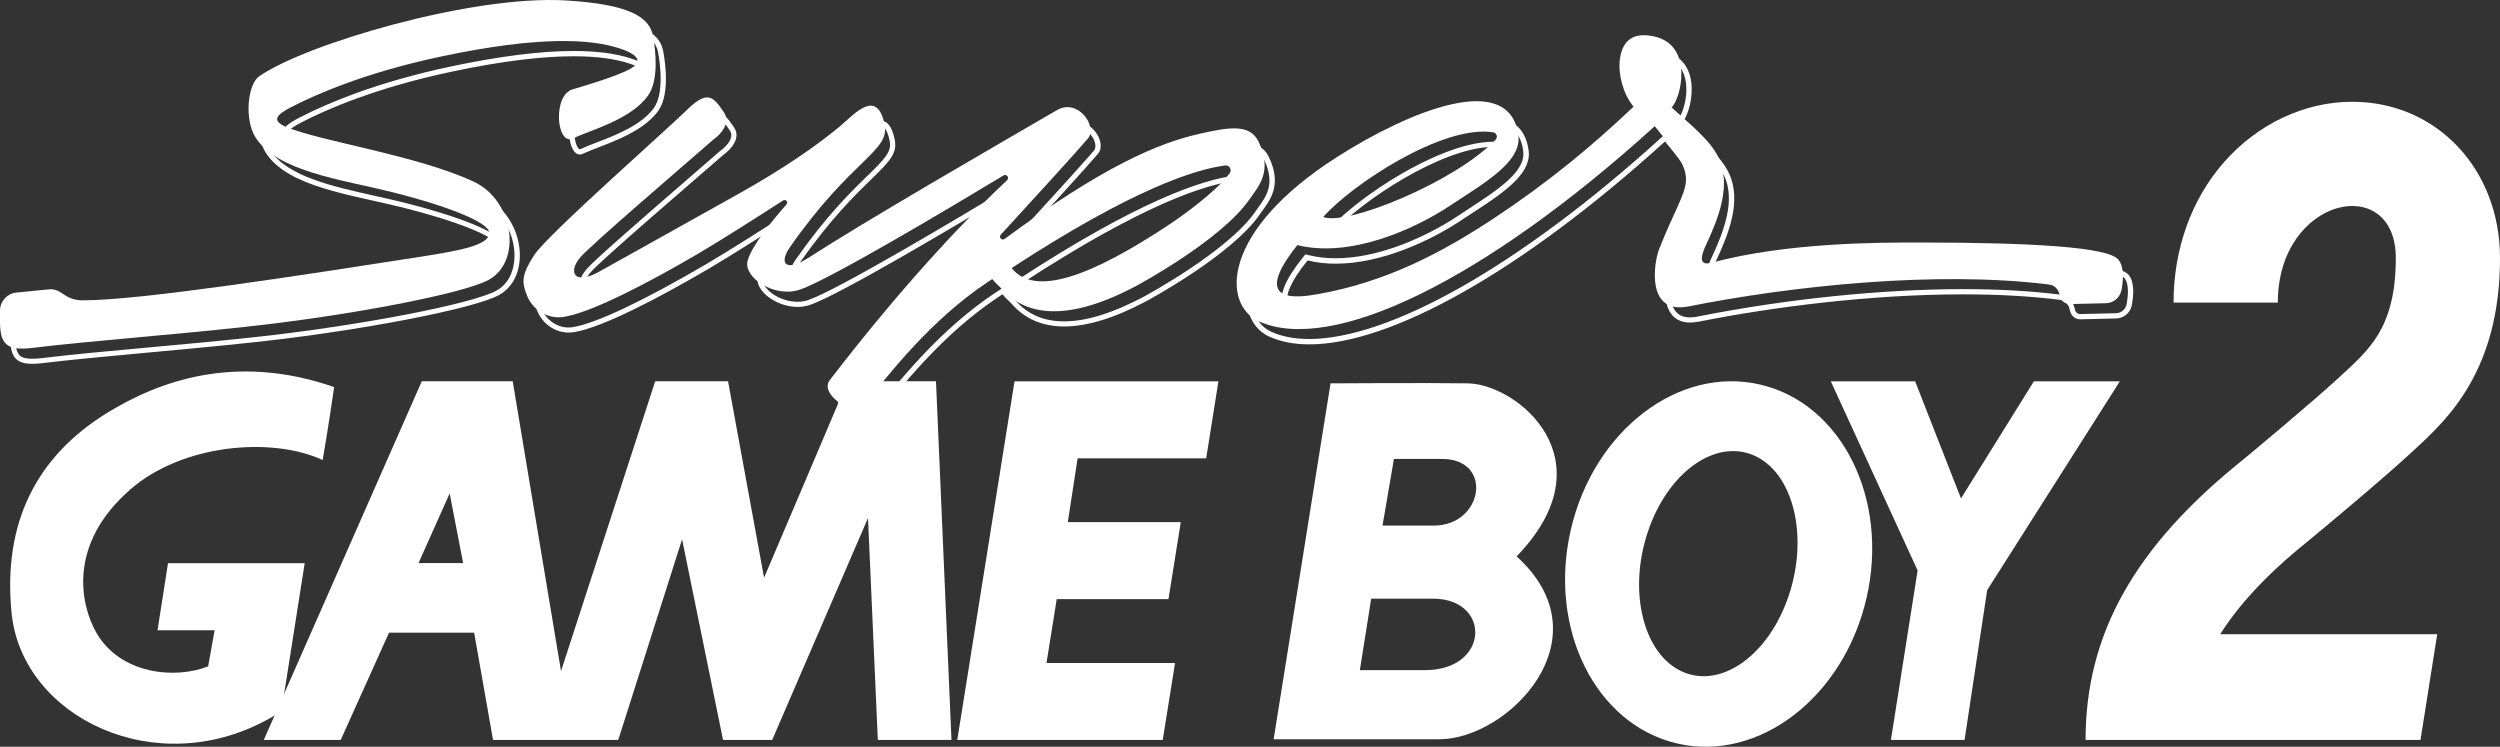 <?xml version="1.0" encoding="utf-8"?>
<!-- Generator: Adobe Illustrator 26.3.1, SVG Export Plug-In . SVG Version: 6.00 Build 0)  -->
<svg version="1.1" id="Layer_1" xmlns="http://www.w3.org/2000/svg" xmlns:xlink="http://www.w3.org/1999/xlink" x="0px" y="0px"
	 viewBox="0 0 3839 1146.7" style="enable-background:new 0 0 3839 1146.7;" xml:space="preserve">
<rect x="0" y="0" width="3839" height="1146.7" fill="#333333" stroke="none"/>
<style type="text/css">
	.st0{fill:#FFFFFF;}
	.st1{fill:none;stroke:#FFFFFF;stroke-width:9.376;stroke-miterlimit:10;}
	.st2{fill:#30308F;}
	.st3{fill:#EC2024;}
	.st4{fill:#CBCBCA;}
</style>
<g>
	<g>
		<path class="st0" d="M3543,831.9c9.9-8,115.8-96,159.4-136.6l6.4-5.9c48.7-44.9,130.2-119.9,130.2-293.1
			c0-136.8-97.5-240-226.9-240c-73.1,0-144.8,33.7-196.6,92.4c-50.2,56.9-77.8,133.6-77.8,216h160.1l0,0
			c0-163.1,181.2-200.4,181.2-68.4c0,108.8-42.8,142-85.5,181.8c-39.1,36.4-140.1,120.5-150.7,129.1
			c-165,132.6-240.2,266.6-240.2,429.1h132.8v0h381.5l25.7-162.4h-333.2C3436.4,931,3478.3,883.9,3543,831.9z"/>
		<g>
			<g>
				<path class="st0" d="M711.2,864.7l-20.7-107l-47.8,106.9L711.2,864.7 M1461.1,1136.2H1348l-15.1-340.7l-147.1,340.7h-75.5
					l-62.9-308l-98,308H757.1l-29-164.7H597.4l-74.2,164.7H405.1l242.6-550.7h139.6l74.2,445.1l144.6-445.1H1118l55.3,301.7
					l128.3-301.7h135.7L1461.1,1136.2"/>
				<polyline class="st0" points="1785.5,1136.2 1804.4,1018.1 1607,1018.1 1622.7,920 1794.3,920 1813.2,801.8 1639.7,801.8 
					1654.8,703.8 1852.2,703.8 1871,585.6 1557.9,585.6 1470,1136.2 1785.5,1136.2 				"/>
				<polyline class="st0" points="3255.2,585.6 3123.2,585.6 3011.3,765.4 2940.9,585.6 2811.4,585.6 2944.7,876 2903.7,1136.2 
					3016.8,1136.2 3051.5,906.2 3255.2,585.6 				"/>
				<path class="st0" d="M2583.4,1031.4c59.9,26.8,133.1-25.7,163.6-117.4c30.5-91.6,6.8-187.6-53.1-214.4
					C2634,673,2560.8,725.5,2530.3,817C2499.7,908.7,2523.6,1004.7,2583.4,1031.4 M2412.1,813.6c35.1-152.2,165.2-252.2,290.7-223.1
					c125.4,29,198.5,175.9,163.4,328c-35.2,152.3-165.3,252.2-290.7,223.2C2450.2,1112.6,2377,965.8,2412.1,813.6"/>
				<path class="st0" d="M163.6,634.6C55.9,701.3,4,803.1,17.8,941.4c16,160.4,223.8,261.5,399.8,159.7c15.4-8.9,9.4-7.5,15.1-12.6
					l35.2-223.7H258l-16.1,103h87.7l-10,55.4c-50.2,20.2-135.7,12.6-172.3-52.8c-23.1-41.4-44.5-133.8,52.8-218.8
					c79.2-69.2,216.2-81.7,295.4-45.2c0,0,10-57.9,17.6-112C361.1,541.6,242.8,585.6,163.6,634.6"/>
				<path class="st0" d="M2043.2,588.7l-87.4,546.5c0,0,180.9,0,254.6,0c104.8,0,258-154.5,118.5-280.8
					c143.5-148.4,1.3-264.5-74.9-265.7c-61.1-1-212.1,0-212.1,0H2043.2 M2105.6,919.3c0,0,23.7,0,94.8,0
					c89.8,0,87.4,109.8-12.4,109.8c-62.4,0-99.8,0-99.8,0L2105.6,919.3 M2140.5,704.7c0,0,2.5,0,73.6,0
					c79.9,0,63.6,102.4-12.5,102.4c-62.4,0-78.6,0-78.6,0L2140.5,704.7"/>
			</g>
		</g>
	</g>
	<g>
		<g>
			<path class="st0" d="M860.8,31.5c8.2,0,16,0.2,23.4,0.7c45.5,2.7,77.6,8.5,98.2,17.6c10.5,4.7,24.9,12.9,28.1,30.2
				c2.1,11.3,4.5,28.3,3.9,45.5c-0.5,17.8-4,31.3-10.2,40.1c-18.8,26.6-59.3,42.2-88.8,53.5c-9.2,3.5-17.1,6.6-23.3,9.6
				c-0.8,0.4-1.4,0.5-1.7,0.5c-1.8,0-6.1-5.2-7.8-17.1c-2.6-18.4,2.6-40.4,14.6-43.9c23.7-6.9,66.5-20.1,87.2-30.6
				c4.7-2.4,19.1-9.7,18.2-22.1c-1-13.2-18.2-20.5-33-25.5c-23.3-7.8-53.2-11.7-88.7-11.7c-50.6,0-114.1,8-188.6,23.8
				c-51.9,11-101.1,24.8-146,41.1C514,155.1,484.6,167.7,459,181c-15.8,8.2-26.2,15.7-25.8,26c0.4,10,11,15.6,18.9,18.9
				c22.7,9.5,60.3,18.4,103.8,28.7c62.3,14.8,132.9,31.5,183.7,55.2c14.9,6.9,27.6,18.5,36.6,33.5c8.4,13.8,13.3,30.2,13.8,46.1
				c0.4,12.3-1.8,23.9-6.3,33.7c-4.8,10.2-12,18-21.4,23.2c-17.6,9.8-68.5,23.2-139.5,36.9c-71,13.7-155.4,26.2-231.5,34.5
				c-58.4,6.3-113.6,11.4-167,16.2c-58.3,5.3-113.3,10.4-159.8,16c-5.8,0.7-10.7,1-15,1c-13.7,0-18.2-3.5-20.5-6.5
				c-3.7-4.7-5.4-13.2-5.4-26.8v-17c0-10.2,7.7-18.7,17.9-19.7l50.3-5c0.6-0.1,1.2-0.1,1.8-0.1c3.5,0,7,1,10,2.9l7.6,4.9
				c9.2,5.9,19.8,9.1,30.5,9.2c0.5,0,1,0,1.6,0c87.2,0,328.1-37.3,487.5-62l19.4-3c37.7-5.8,66-10.4,86.8-16.3
				c11.7-3.3,20.3-6.9,26.3-11c10-6.8,11.8-14.6,11.6-20c-0.3-7.8-6.2-19-49.4-36.6c-27-11-64.3-22.6-105.1-32.8
				c-14.5-3.6-29.8-7-44.6-10.3c-66.4-14.8-135-30.1-161-70.3c-7-10.8-10.5-28.9-9.3-47.3c1.1-16.9,6.2-31.3,12.7-35.8
				c32.5-22.8,105.8-51.5,191.2-75.1C703.3,46.3,794.9,31.5,860.8,31.5 M860.8,23.5c-146.9,0-380,70.2-447.1,117.2
				c-18.3,12.8-22.7,67.4-5.5,94c33.9,52.4,130.2,64,210.4,84c80.2,20,147.8,45.9,148.4,61.9c0.7,20.2-47.2,28.2-118,39.1
				c-156.5,24.2-415.5,64.9-505.7,64.9c-0.5,0-1,0-1.5,0c-9.3,0-18.4-2.8-26.2-7.9l-7.6-4.9c-4.3-2.8-9.2-4.2-14.3-4.2
				c-0.9,0-1.7,0-2.6,0.1l-50.3,5c-14.2,1.4-25.1,13.4-25.1,27.7v17c0,29.5,7.7,41.3,34,41.3c4.7,0,10-0.4,16-1.1
				c87.4-10.6,202.3-18.8,326.7-32.3c159-17.2,335.3-50.9,374-72.3c51.4-28.5,38.5-121.9-23.2-150.6c-87.4-40.7-234.1-61.6-287.9-84
				c-23.3-9.7-15.3-18.7,7.4-30.4c38.3-19.8,114.7-53.4,231.2-78c80.7-17.1,141.3-23.6,187-23.6c38.2,0,65.9,4.6,86.1,11.3
				c16,5.3,44.9,17.2,13.8,32.9c-18.7,9.5-57.5,21.8-85.8,30c-29,8.5-25.5,76.6-4.6,76.6c1.6,0,3.3-0.4,5.2-1.3
				c25.4-12.2,88.9-28.6,115.2-65.7c16.2-22.8,12.5-65.3,7.6-91.7c-5.5-29.5-37.3-48.6-133.7-54.4C877,23.7,869,23.5,860.8,23.5
				L860.8,23.5z"/>
		</g>
		<g>
			<path class="st0" d="M2540.1,85.6c4.2,0,9,0.6,14.1,1.7c17.6,3.9,28.7,14.7,33.2,31.9c3,11.5,2.9,25.5-0.3,39.6
				c-3.1,13.5-7.8,21.7-10,23.7l-6.6,5.9l6.5,6c5.6,5.2,11.2,10.1,16.6,15c23.6,21,44,39.2,53.7,59.6c8.3,17.5,9.8,38.1,4.4,62.9
				c-4.9,22.5-14.4,44.6-24,65.2c-7.3,15.6-8.6,25.6-4.3,32.4c1.6,2.5,5.4,6.6,13.4,6.6c2.6,0,5.5-0.4,8.8-1.3
				c114.1-30.8,254-30.8,313.8-30.8h2.3c92,0,161.2,1.9,211.7,5.8c73.9,5.7,86.7,14.6,88.9,17.2c5.7,6.8,6.9,21,3.3,40.1
				c-1.5,8-8.2,13.7-16.3,13.9l-55,1.3l-0.2,0c-3.5,0-6.6-2.4-7.5-5.8l-1.2-4.5c-2.8-10.6-11.5-18.3-22.2-19.6
				c-44.7-5.6-94.8-8.4-148.8-8.4c-124.6,0-273.1,15.3-407.4,42.1c-4.3,0.9-8.3,1.3-12,1.3c-10.6,0-18.1-3.6-23.1-10.9
				c-12.6-18.5-6-55.4-1.1-67.7c8.9-22.6,17-40.2,23.5-54.4c13.3-29,21.3-46.5,17.2-66.4c-3.8-18.7-17.5-37.7-48.8-75.9l-5.3-6.5
				l-6.2,5.6c-54.3,49.3-108.4,94-160.9,133c-51.1,38-100.7,70.7-147.4,97.1c-91.8,51.9-172.2,79.3-232.5,79.3
				c-22.1,0-41.6-3.7-57.9-11c-17.3-7.8-28.2-24.5-29.8-46c-0.9-11.8,1-24.8,5.5-38.5c5-15.1,13.2-30.8,24.4-46.7
				c26.1-37,66.7-73.2,120.8-107.7c37.1-23.7,75-43.9,109.6-58.5c40.2-17,73.8-25.6,99.8-25.6c16.4,0,29.3,3.5,38.5,10.5
				c9.9,7.5,15.8,19,17.8,35.2c1.8,13.8-5.3,27.6-22.1,43.5c-16.1,15.2-38.4,29.7-62,45.1c-5.7,3.7-11.5,7.5-17.2,11.3
				c-25.6,17-55.8,32.4-84.9,43.5c-36.6,13.9-70.9,20.9-102,20.9c-14.6,0-28.5-1.6-41.4-4.8l-5-1.2l-3.2,4
				c-28.5,35.6-38.2,59.6-30.6,75.5c5.2,10.7,17.4,16.2,36.5,16.2c11.1,0,22.6-1.7,32.4-3.4c115.6-20.2,207.1-73.5,274-117.7
				c76.3-50.4,144.8-105.2,215.7-172.4l5.4-5.1l-4.7-5.8c-7.3-9-12.6-19.6-16.2-32.4c-3.4-12.3-4.5-23.9-3.1-34.5
				C2514.6,88.6,2529.4,85.6,2540.1,85.6 M2541.5,166.8L2541.5,166.8l0.1,0.1l13.2,11.5v-9.6h13.4l-16.2-14l-0.1-0.1l0,0l-0.1-0.1
				L2541.5,166.8L2541.5,166.8 M2060.5,366.7c26.8,0,75.8-15,128-39.2c56.3-26.1,103.6-56.8,129.7-84.2c3.7-3.9,5-9.6,3.2-14.7
				c-1.7-5.2-6.2-8.9-11.5-9.8c-5.1-0.8-10.5-1.2-16.2-1.2c-49.1,0-109.5,30.7-141.2,49.1c-45.1,26.1-88.6,59.4-110.9,84.8l-7.4,8.4
				l10.4,4.3C2048.8,365.8,2054,366.7,2060.5,366.7 M2540.1,77.6c-19.9,0-33.5,10.8-36.9,36.7c-1.6,12.6-0.1,25.4,3.3,37.7
				c3.6,12.9,9.1,24.7,17.7,35.3c-64.3,61-132.1,117-214.6,171.5c-77.3,51.1-164.3,97.9-271,116.5c-8.3,1.4-20,3.3-31,3.3
				c-28.6,0-52.6-12.7,0.3-78.7c14,3.5,28.6,5,43.3,5c70.3,0,145.4-35.3,191.4-65.8c52.2-34.6,110-66.9,104.8-107.6
				c-4.8-37.9-29.5-52.7-64.3-52.7c-58.3,0-144.9,41.6-213.7,85.4c-179.1,114.1-177.7,227.1-119.9,252.9c17.5,7.8,38,11.7,61.1,11.7
				c124.1,0,324.5-110.5,546.2-311.6c73.6,89.8,51.7,74.8,6.8,188.6c-7.5,19-19,89.5,31.7,89.5c4.1,0,8.6-0.5,13.5-1.4
				c114.9-22.9,265.1-41.9,405.8-41.9c51.3,0,101.2,2.5,147.8,8.3c7.5,0.9,13.6,6.4,15.5,13.7l1.2,4.5c1.8,6.9,8.1,11.8,15.2,11.8
				c0.1,0,0.3,0,0.4,0l55-1.3c11.8-0.3,21.7-8.8,23.9-20.4c2.9-15.3,4.3-35.6-5-46.7c-15.9-19-133.6-25.8-306.7-25.8
				c-0.8,0-1.5,0-2.3,0c-61.5,0-201.4,0.2-315.8,31.1c-2.4,0.6-4.7,1-6.7,1c-7.8,0-12-6-1.9-27.7c19.2-41.1,39.9-92.2,19.6-134.9
				c-12.8-26.9-42-49.4-72.2-77.1c14.3-12.7,34.8-95.2-26.5-108.9C2550.4,78.2,2545.1,77.6,2540.1,77.6L2540.1,77.6z M2546.8,160.7
				L2546.8,160.7C2546.7,160.7,2546.8,160.7,2546.8,160.7l0.1,0.1c0,0,0,0,0,0C2546.8,160.8,2546.8,160.8,2546.8,160.7L2546.8,160.7
				z M2060.5,358.7c-5.3,0-9.6-0.6-12.9-2c41.1-46.9,167.3-131.1,246.1-131.2c5.2,0,10.2,0.4,14.9,1.1c5.2,0.8,7.4,7.3,3.8,11.1
				C2256.6,296.5,2112.9,358.7,2060.5,358.7L2060.5,358.7z"/>
		</g>
		<g>
			<path class="st0" d="M1101.6,181L1101.6,181c5.6,0,11.2,7.6,19,19.2c2.5,3.7,4.9,9.7-2.3,19.6c-4.9,6.8-11.7,11.5-11.8,11.5
				l-0.4,0.3l-0.4,0.3c-10,8.7-23.7,20.5-39.5,34.3c-81,70.1-154.6,134.1-165.8,147.5c-10.2,12.3-13.7,24.6-9.4,33.6
				c3.1,6.5,9.7,10.3,18.3,10.3c8,0,17.7-3.1,28.8-9.2c20.2-11.1,57.3-31.9,100.3-56c35.9-20.1,76.5-42.8,110.9-61.9
				c66-36.7,120.6-73,162.4-108c2.6-2.2,5.5-4.7,8.4-7.4c10-9,23.7-21.4,32.6-21.4c1.7,0,3.8,0.4,6.2,3.4c2.1,2.6,5,8.1,7.3,19.3
				c3.2,16.2-6.2,26.4-34.2,53.6c-25.3,24.6-63.4,61.8-109.8,128.2c-9.3,13.3-12.1,24.5-8,32.3c2.7,5.2,8.2,8.2,15,8.2
				c8.1,0,18.3-3.9,30.3-11.6c84.9-54.5,237.4-143,348.7-207.6c12-7,23.5-13.6,34.2-19.9c4-2.4,8.2-3.5,12.2-3.5
				c11.5,0,21,9.4,25.1,18.2c2.5,5.4,3.8,12.8,0.1,17.1c-17.1,19.9-82.5,91.9-133.4,147.1c-3.4,3.7-4.3,8.8-2.3,13.3
				c2,4.6,6.5,7.6,11.4,7.6c2.6,0,5.2-0.9,7.4-2.5c70.4-51.9,129.9-90,181.7-116.6c42.2-21.6,78.9-35.5,115.8-43.7
				c20-4.5,36.4-7.9,50-7.9c16.1,0,25.2,4.7,30.5,15.9c8,16.8,10.3,31.3,7.1,44.4c-2.8,11.6-9.6,21.1-16.2,30.2
				c-1.4,1.9-2.8,3.9-4.2,5.9c-42.2,61.1-170.1,129.9-171.4,130.6c-47.2,25.1-88.3,37.8-122.2,37.8c-31,0-56.1-10.8-74.6-32
				c-1.3-1.5-3-3.2-5-5c-2.9-2.8-6.2-6-8.9-9.4l-4.6-5.8l-6.1,4.1c-1.7,1.1-2.9,1.9-4,2.6c-1.4,0.9-2.8,1.8-5.1,3.4
				c-37.6,25.3-74,56.9-111.2,96.6c-31.5,33.6-57.9,66.9-80.1,95.4c-0.2,0.3-1.3,0.7-3.3,0.7c-10.6,0-29.6-11-35.3-22.6
				c-2.4-5-1.2-7.7,0.2-9.5c123.5-160.8,223.1-260.8,271.4-306c3.9-3.6,5.1-8.9,3.1-13.7c-1.9-4.8-6.6-8.1-11.7-8.1
				c-2.3,0-4.5,0.6-6.6,1.9c-78.2,47.2-265.2,158.8-310.9,174.6c-5.3,1.8-11,2.7-16.9,2.7c-9.5,0-19.3-2.3-28.4-6.6
				c-8.4-4-15.6-9.5-20.2-15.5c-5.6-7.3-5.3-12.7-4.7-15.2c4.3-16.1,24.9-45.7,58.1-83.4c3.2-3.6,3.9-8.5,2-12.8
				c-2-4.4-6.3-7.2-11-7.2c-2.3,0-4.6,0.7-6.6,2c-33.5,21.7-95.1,61.1-130.8,81.9c-95.8,56-167.8,90-202.8,95.7
				c-2.3,0.4-4.7,0.6-7,0.6c-17.8,0-34.3-11.5-41-28.5c-7.1-17.9-7.9-26.1,10.1-54.4c13.3-20.9,114.7-113.1,175.4-168.2
				c27.2-24.7,48.6-44.2,57.1-52.5C1087.1,187.1,1096.1,181,1101.6,181 M1616.3,463.5c43.8,0,108-28.4,196.6-86.7
				c7.4-4.8,72.6-48.3,97.5-82.5c3.5-4.7,4-10.9,1.3-16.1c-2.7-5.3-8-8.6-13.9-8.6c-0.7,0-1.4,0-2.1,0.1
				c-50.1,6.5-148.2,39.4-331,158.7l-7.3,4.8l5.4,6.9C1575.2,455.6,1593.2,463.5,1616.3,463.5 M1101.6,173c-7.9,0-17.7,6-32.3,20.4
				c-28.7,28.3-214,191.4-233.6,222.1c-19.1,30-19.1,40.9-10.8,61.6c7.6,19.1,26.4,33.6,48.5,33.6c2.7,0,5.5-0.2,8.3-0.7
				c43.8-7.2,130.6-52.9,205.5-96.7c35.5-20.8,96.4-59.7,131.1-82.1c0.7-0.5,1.5-0.7,2.2-0.7c3.1,0,5.5,3.9,3,6.7
				c-21.9,24.9-53.8,64-59.8,86.7c-5.7,21.3,27.2,47.4,61,47.4c6.6,0,13.2-1,19.5-3.2c46.1-15.9,228.9-124.8,312.5-175.3
				c0.8-0.5,1.7-0.7,2.4-0.7c3.7,0,6.4,4.9,3.1,8c-53.2,49.9-151.2,149.4-272.3,307c-14.2,18.5,21.8,44.9,41.4,44.9
				c4.1,0,7.5-1.2,9.6-3.8c43.2-55.5,106-134.1,189.5-190.3c4.1-2.7,5.1-3.3,9-6c4.9,6.2,11.3,11.4,14.2,14.7
				c19.1,21.9,45.5,34.7,80.7,34.7c33.6,0,75.2-11.8,125.9-38.8c0,0,130.4-69.7,174.2-133.1c14.4-20.8,35.7-42.8,14-88.5
				c-7.3-15.3-20.5-20.5-37.8-20.5c-14.7,0-32.4,3.7-51.8,8.1c-64.7,14.4-149,50.1-300.5,161.7c-0.9,0.6-1.8,0.9-2.6,0.9
				c-3.4,0-6.1-4.3-3.3-7.4c49.8-54.2,116.3-127.2,133.6-147.4c13-15.2-5.8-48.5-31.2-48.5c-5.2,0-10.7,1.4-16.3,4.6
				c-108.1,62.8-288.8,167.1-383.2,227.7c-11.2,7.2-20,10.4-26,10.4c-11,0-12.4-10.9-0.5-27.9c95-135.9,153.5-146.7,145.2-187.9
				c-4.3-21.7-12.2-29.2-21.3-29.2c-14.9,0-33.4,20-46.2,30.7c-31.5,26.4-81.6,62.9-161.1,107.1c-74,41.1-173.6,97.2-211.2,117.9
				c-10.5,5.8-18.9,8.2-25,8.2c-14.8,0-16.3-14.4-2.7-30.8c14.7-17.7,155.4-138.2,204.4-180.9c0,0,30.6-20.9,16.2-42.2
				C1118.1,182.2,1111.4,173,1101.6,173L1101.6,173z M1616.3,455.5c-20.2,0-36.1-6.5-47.2-20.4c186.5-121.7,282-151.5,327.7-157.5
				c0.4,0,0.7-0.1,1-0.1c6,0,9.8,6.9,6.1,12c-20.3,27.7-71.7,64.9-95.5,80.5C1728,423.2,1661.5,455.5,1616.3,455.5L1616.3,455.5z"/>
		</g>
	</g>
	<g>
		<path class="st0" d="M1002.7,55.1C997.2,25.6,965.4,6.5,869,0.7C724.9-8,468.9,67.6,398,117.2c-18.3,12.8-22.7,67.4-5.5,94
			c33.9,52.4,130.2,64,210.4,84c80.2,20,147.8,45.9,148.4,61.9c0.7,20.2-47.2,28.2-118,39.1C476,420.6,214.8,461.7,126,461.2
			c-9.3,0-18.4-2.8-26.2-7.9l-7.6-4.9c-5-3.2-11-4.7-16.9-4.1l-50.3,5C10.8,450.8,0,462.7,0,477v17c0,34.8,10.8,45,50,40.2
			c87.4-10.6,202.3-18.8,326.7-32.3c159-17.2,335.3-50.9,374-72.3c51.4-28.5,38.5-121.9-23.2-150.6c-87.4-40.7-234.1-61.6-287.9-84
			c-23.3-9.7-15.3-18.7,7.4-30.4c38.3-19.8,114.7-53.4,231.2-78c148.2-31.4,228.6-27.1,273.1-12.3c16,5.3,44.9,17.2,13.8,32.9
			c-18.7,9.5-57.5,21.8-85.8,30c-31.2,9.1-24.8,87.5,0.6,75.3c25.4-12.2,88.9-28.6,115.2-65.7C1011.2,124,1007.6,81.5,1002.7,55.1z"
			/>
		<path class="st0" d="M2946.2,372.4c-60.3,0-202.3-0.2-318.2,31.1c-11.4,3.1-21.4,0.8-8.6-26.6c19.2-41.1,39.9-92.2,19.6-134.9
			c-12.8-26.9-42-49.4-72.2-77.1c14.3-12.7,34.8-95.2-26.5-108.9c-28.4-6.4-48.6,2.5-52.8,34.8c-1.6,12.6-0.1,25.4,3.3,37.7
			c3.6,12.9,9.1,24.7,17.7,35.3c-64.3,61-132.1,117-214.6,171.5c-77.3,51.1-164.3,97.9-271,116.5c-29.8,5.2-103.9,16.1-30.7-75.4
			c80.9,20,179-23.8,234.6-60.7c52.2-34.6,110-66.9,104.8-107.6c-12.9-101.5-168.3-37.2-278,32.7
			c-179.1,114.1-177.7,227.1-119.9,252.9c111.2,49.7,344.2-61.4,607.3-299.9c73.6,89.8,51.7,74.8,6.8,188.6
			c-8.1,20.5-20.9,101.2,45.2,88.1c156.8-31.2,379.2-55.3,553.6-33.6c7.5,0.9,13.6,6.4,15.5,13.7l1.2,4.5
			c1.8,7.1,8.3,11.9,15.6,11.8l55-1.3c11.8-0.3,21.7-8.8,23.9-20.4c2.9-15.3,4.3-35.6-5-46.7C3237,379.3,3119.2,372.4,2946.2,372.4z
			 M2293,203.2c5.2,0.8,7.4,7.3,3.8,11.1c-61.5,64.7-229.5,133.4-264.8,118.9C2075.8,283.2,2216.3,190.8,2293,203.2z M2531.1,137.2
			l0.1,0.1c0,0,0,0,0,0C2531.2,137.3,2531.1,137.3,2531.1,137.2z"/>
		<path class="st0" d="M1932.7,217.6c-13.5-28.4-47.5-21.8-89.5-12.4c-64.7,14.4-149,50.1-300.5,161.7c-4.3,3.2-9.5-2.6-5.9-6.5
			c49.8-54.2,116.3-127.2,133.6-147.4c15.7-18.3-14.8-62.9-47.5-43.8c-108.1,62.8-288.8,167.1-383.2,227.7
			c-31.7,20.4-44.8,8.7-26.5-17.6c95-135.9,153.5-146.7,145.2-187.9c-11.5-57.1-46.9-15.6-67.5,1.6
			c-31.5,26.4-81.6,62.9-161.1,107.1c-74,41.1-173.6,97.2-211.2,117.9c-36,19.7-46.9,0.5-27.7-22.6
			c14.7-17.7,155.4-138.2,204.4-180.9c0,0,30.6-20.9,16.2-42.2c-16.6-24.6-25.2-34.6-57.9-2.3c-28.7,28.3-214,191.4-233.6,222.1
			c-19.1,30-19.1,40.9-10.8,61.6c8.5,21.5,31.3,37.1,56.8,32.9c43.8-7.2,130.6-52.9,205.5-96.7c35.5-20.8,96.4-59.7,131.1-82.1
			c3.9-2.5,8.3,2.5,5.2,6c-21.9,24.9-53.8,64-59.8,86.7c-6.8,25.5,41.4,57.7,80.5,44.2c46.1-15.9,228.9-124.8,312.5-175.3
			c4.7-2.9,9.6,3.5,5.5,7.3c-53.2,49.9-151.2,149.4-272.3,307c-17.2,22.4,39.2,56.4,51,41.1c43.2-55.5,106-134.1,189.5-190.3
			c4.1-2.7,5.1-3.3,9-6c4.9,6.2,11.3,11.4,14.2,14.7c37.3,42.8,102.8,51.2,206.6-4c0,0,130.4-69.7,174.2-133.1
			C1933.1,285.3,1954.4,263.3,1932.7,217.6z M1792.8,346.6c-116.5,76.8-203.6,110.2-239.3,65c186.5-121.7,282-151.5,327.7-157.5
			c6.6-0.9,11.1,6.6,7.1,11.9C1868,293.8,1816.6,331,1792.8,346.6z"/>
	</g>
</g>
</svg>
